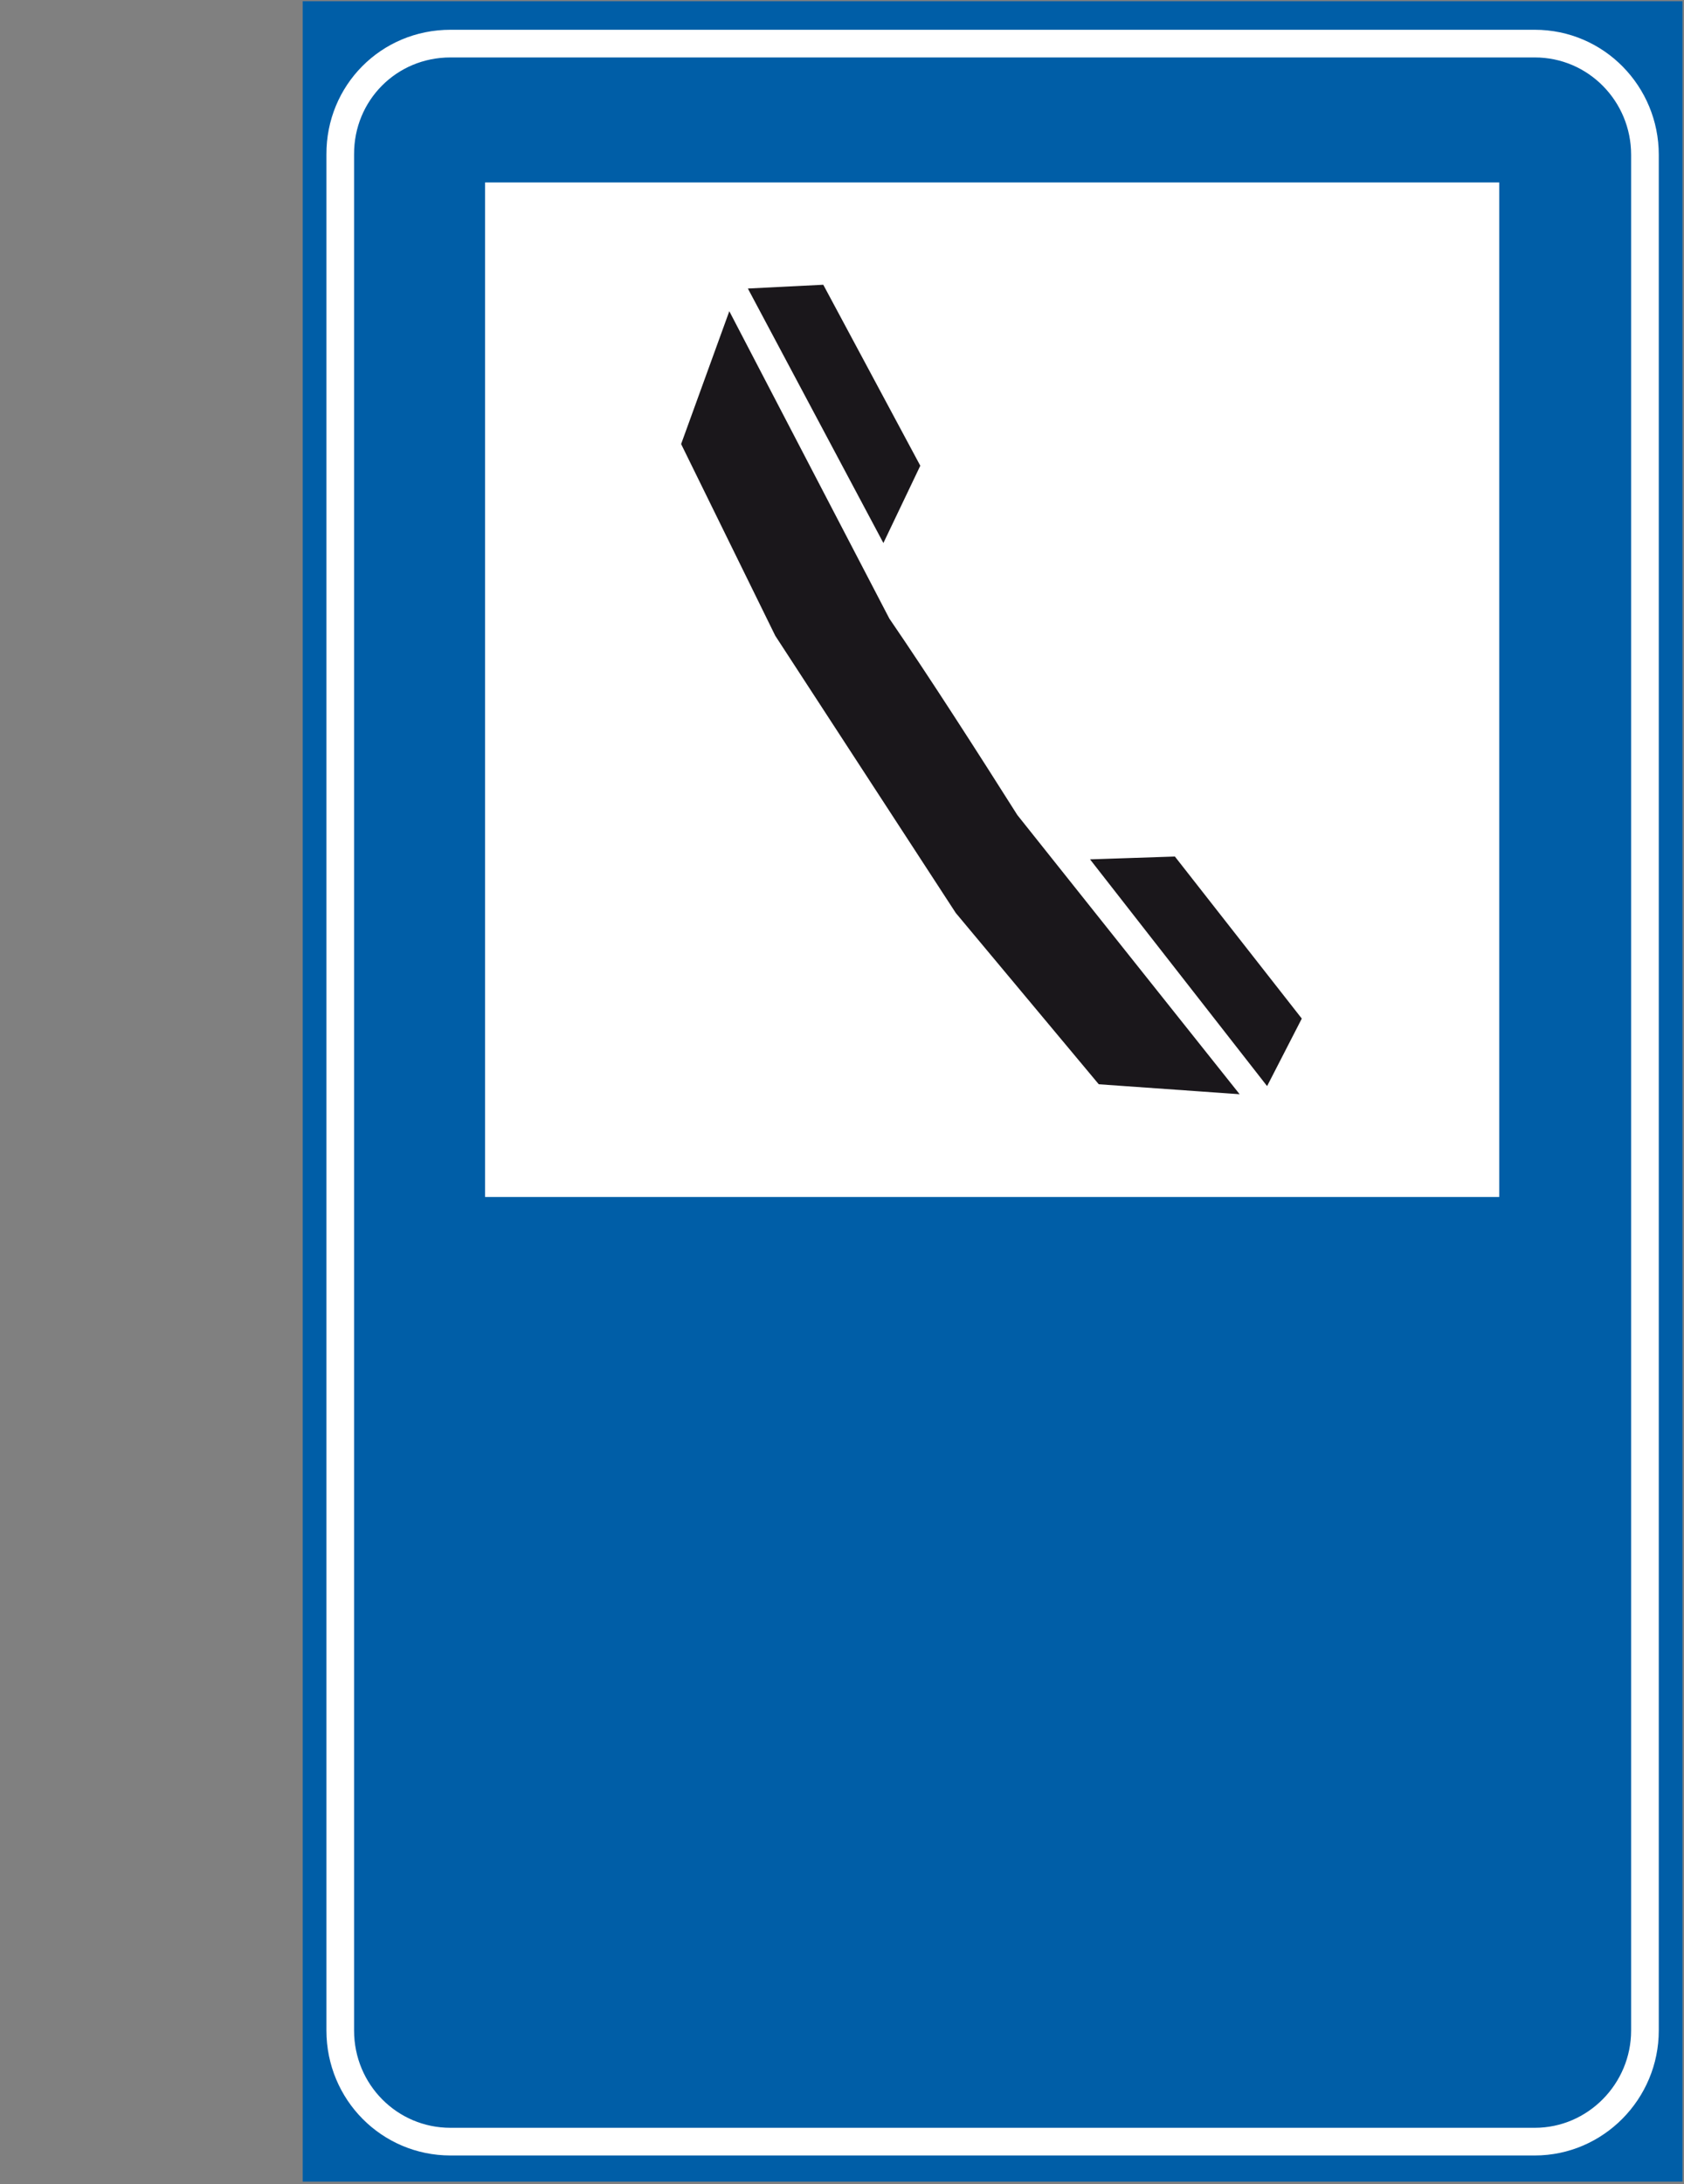 <?xml version="1.0" encoding="utf-8"?>
<!-- Generator: Adobe Illustrator 19.2.0, SVG Export Plug-In . SVG Version: 6.00 Build 0)  -->
<svg version="1.1" id="Livello_1" xmlns="http://www.w3.org/2000/svg" xmlns:xlink="http://www.w3.org/1999/xlink" x="0px" y="0px"
	 viewBox="0 0 556.3 721.2" style="enable-background:new 0 0 556.3 721.2;" xml:space="preserve">
<rect x="0" y="0" width="556.3" height="721.2" fill="#808080" stroke="none"/>
<style type="text/css">
	.st0{fill:#005EA7;}
	.st1{fill:none;stroke:#FFFFFF;stroke-width:9.137;stroke-miterlimit:2.613;}
	.st2{fill:#FFFFFF;stroke:#FFFFFF;stroke-width:0.914;stroke-miterlimit:2.613;}
	.st3{fill:#1A171B;stroke:#1A171B;stroke-width:0.914;stroke-miterlimit:2.613;}
</style>
<g>
	<g>
		<polygon class="st0" points="100,0.4 555.8,0.4 555.8,720.4 100,720.4 		"/>
		<path class="st1" d="M148.8,14.4H507c20.3,0,36.4,16.6,36.4,36.7v619.4c0,20.1-16.3,36.7-36.4,36.7H148.8
			c-20.1,0-36.4-16.3-36.4-36.7V51C112.3,30.7,128.4,14.4,148.8,14.4L148.8,14.4z"/>
		<polygon class="st2" points="160.7,60.7 494.8,60.7 494.8,394.8 160.7,394.8 		"/>
		<path class="st3" d="M316.1,301.2l47.1,56.4l45.3,3.2l-72.8-91.4c-12.4-19.6-29.2-45.8-42.3-64.9L241,103.9l-15.5,42.7l31,63.1
			L316.1,301.2L316.1,301.2z M361,284.2l57.5,73.6l11-21.4l-41.6-53.1L361,284.2L361,284.2z"/>
		<polygon class="st3" points="291.8,178.3 247.8,95.7 271.7,94.5 303.5,153.8 		"/>
	</g>
</g>
</svg>
